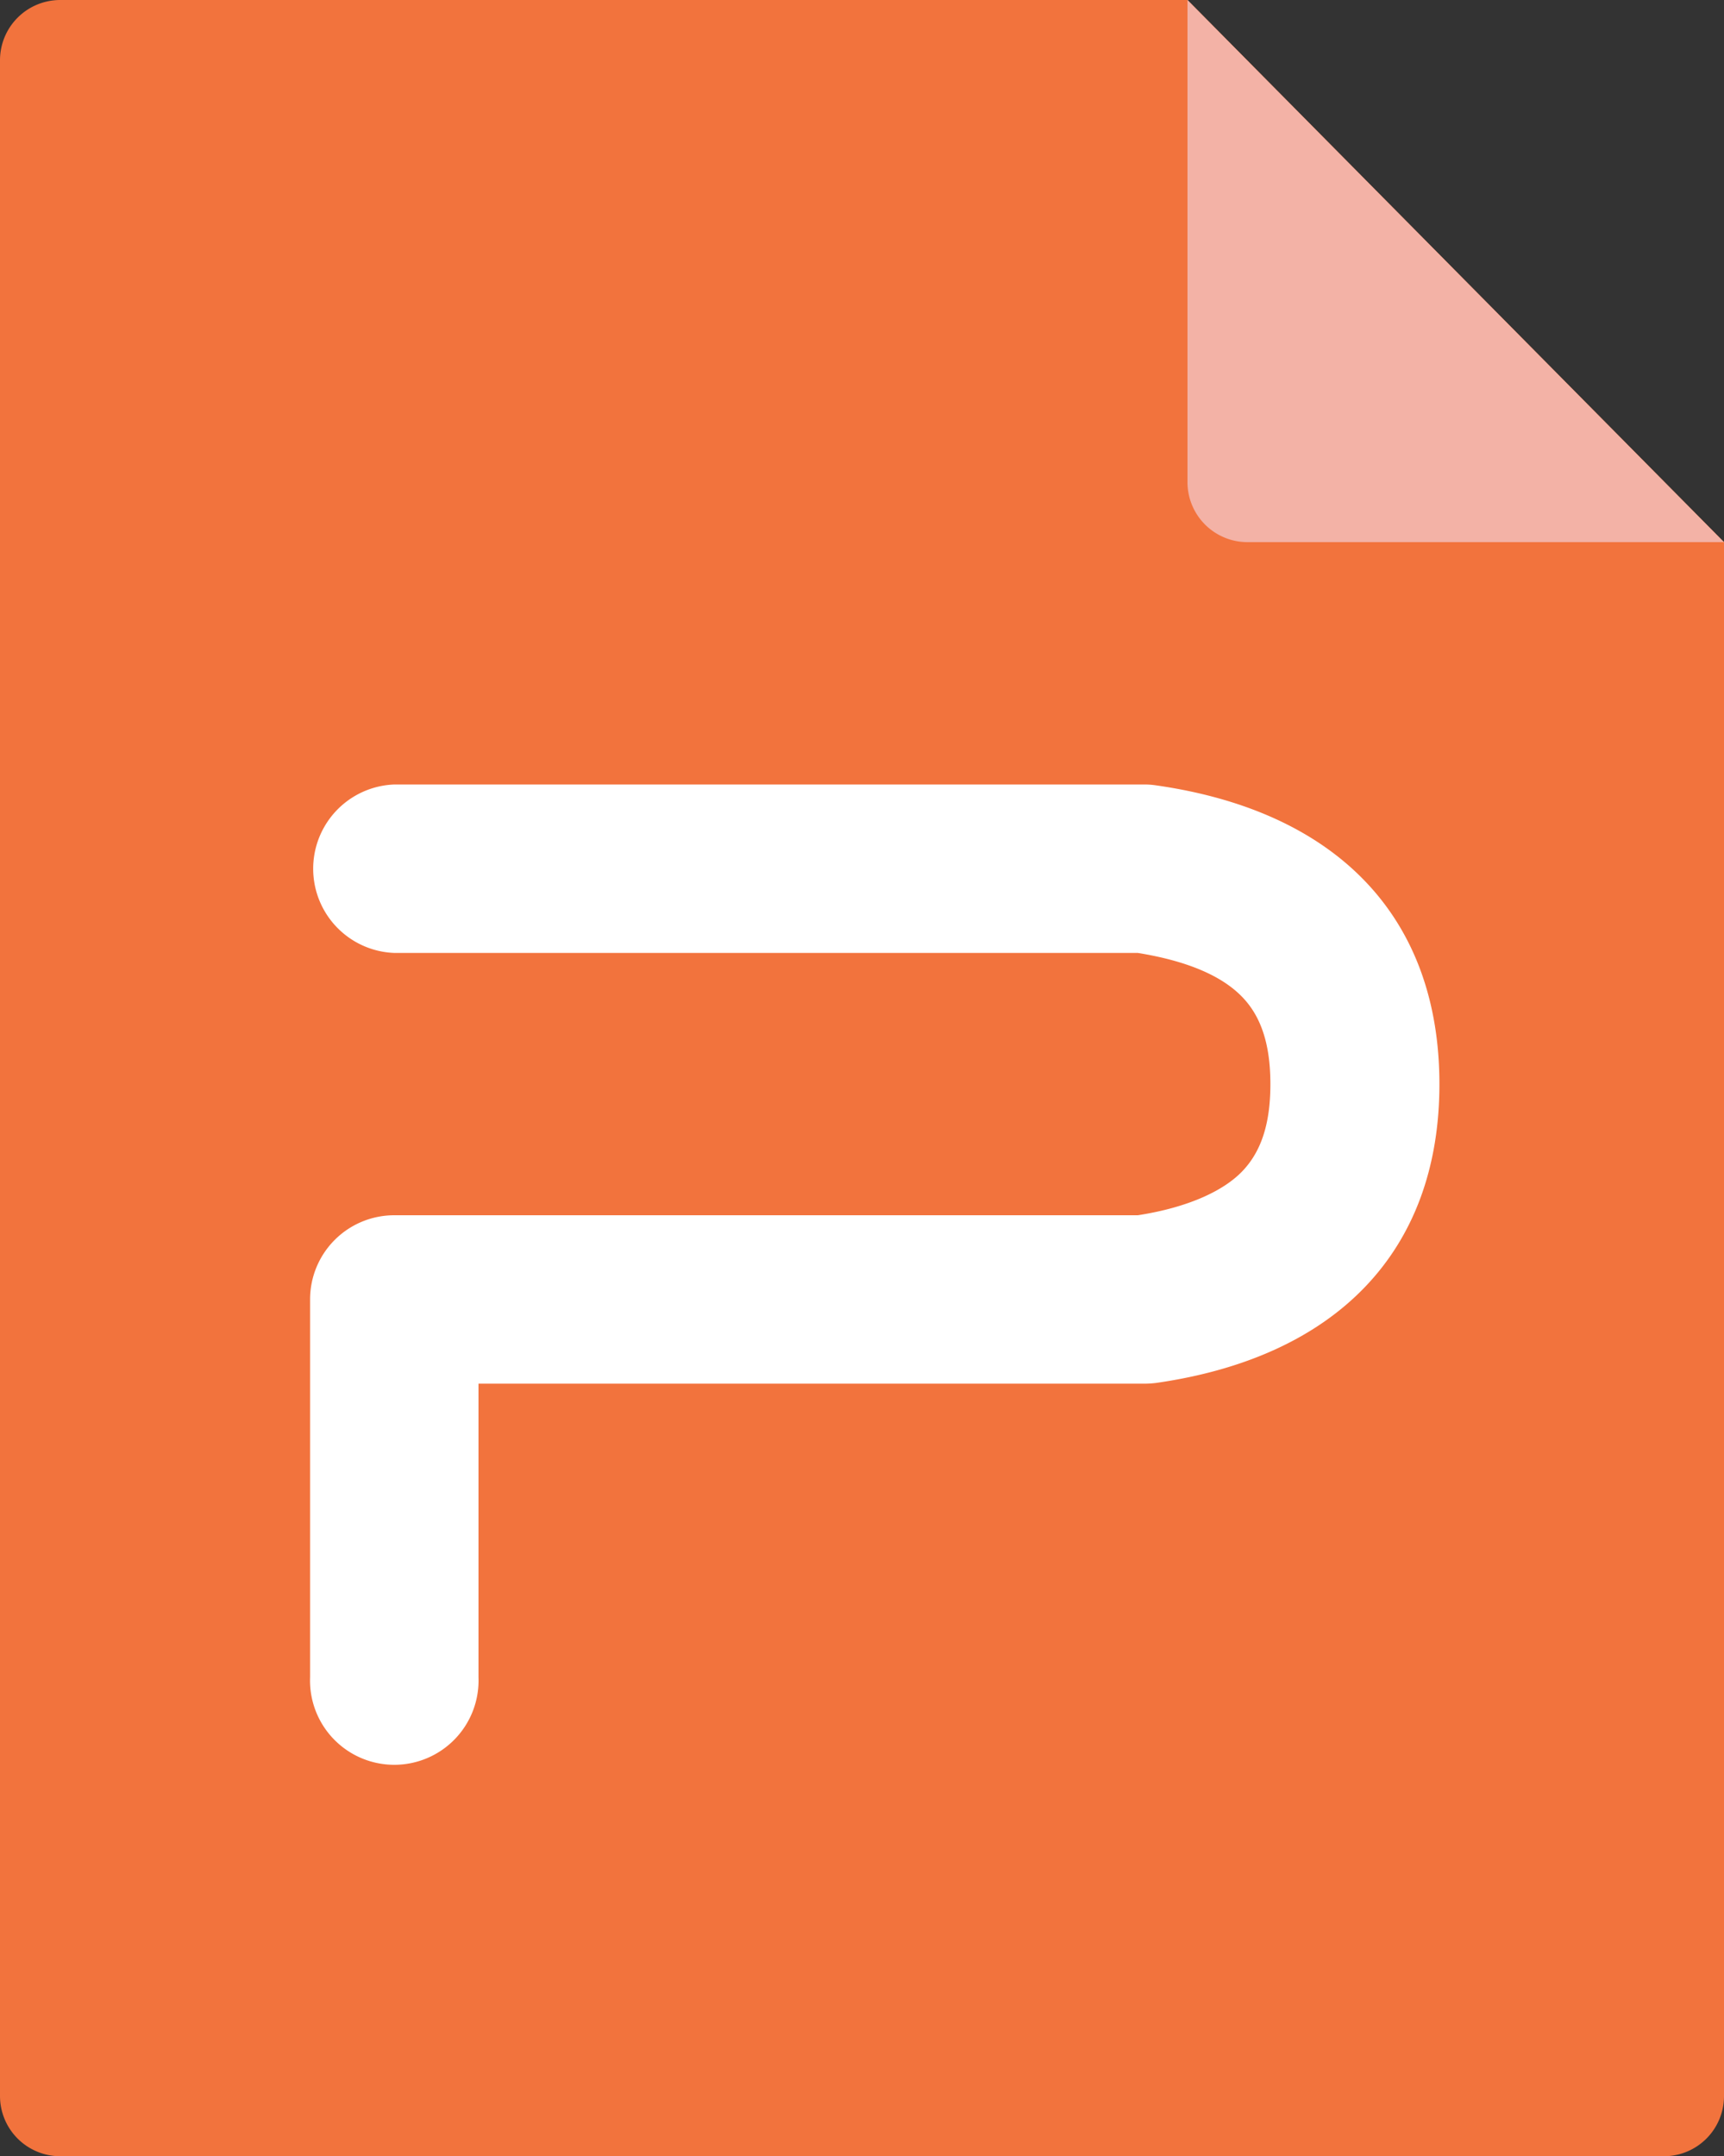 <svg xmlns="http://www.w3.org/2000/svg" viewBox="0 0 139.94 175"><rect x="0" y="0" width="139.94" height="175" fill="#333333" stroke="none"/><g data-name="图层 2"><g data-name="图层 1"><path d="M4.88 0h91.51l43.55 44v126.12a4.88 4.88 0 0 1-4.88 4.88H4.88A4.89 4.89 0 0 1 0 170.12V4.88A4.89 4.89 0 0 1 4.88 0Z" fill="#f2733d"/><path d="M96.39 0v39.16a4.87 4.87 0 0 0 4.88 4.84h38.67Z" fill="#f3b2a6"/><path d="M100.8 80.88c1.52 1.55 2.32 3.79 2.32 7.11s-.8 5.55-2.32 7.11-4.37 2.9-8.44 3.53H32a6.83 6.83 0 0 0-6.83 6.84v30.66a6.84 6.84 0 1 0 13.67 0V112.3h54a7.89 7.89 0 0 0 1-.06c14.6-2.09 23-10.64 23-24.25s-8.36-22.16-23-24.25a6.33 6.33 0 0 0-1-.07H32a6.84 6.84 0 0 0 0 13.67h60.36c4.07.66 6.82 1.88 8.44 3.54Z" fill="#fff"/></g></g></svg>